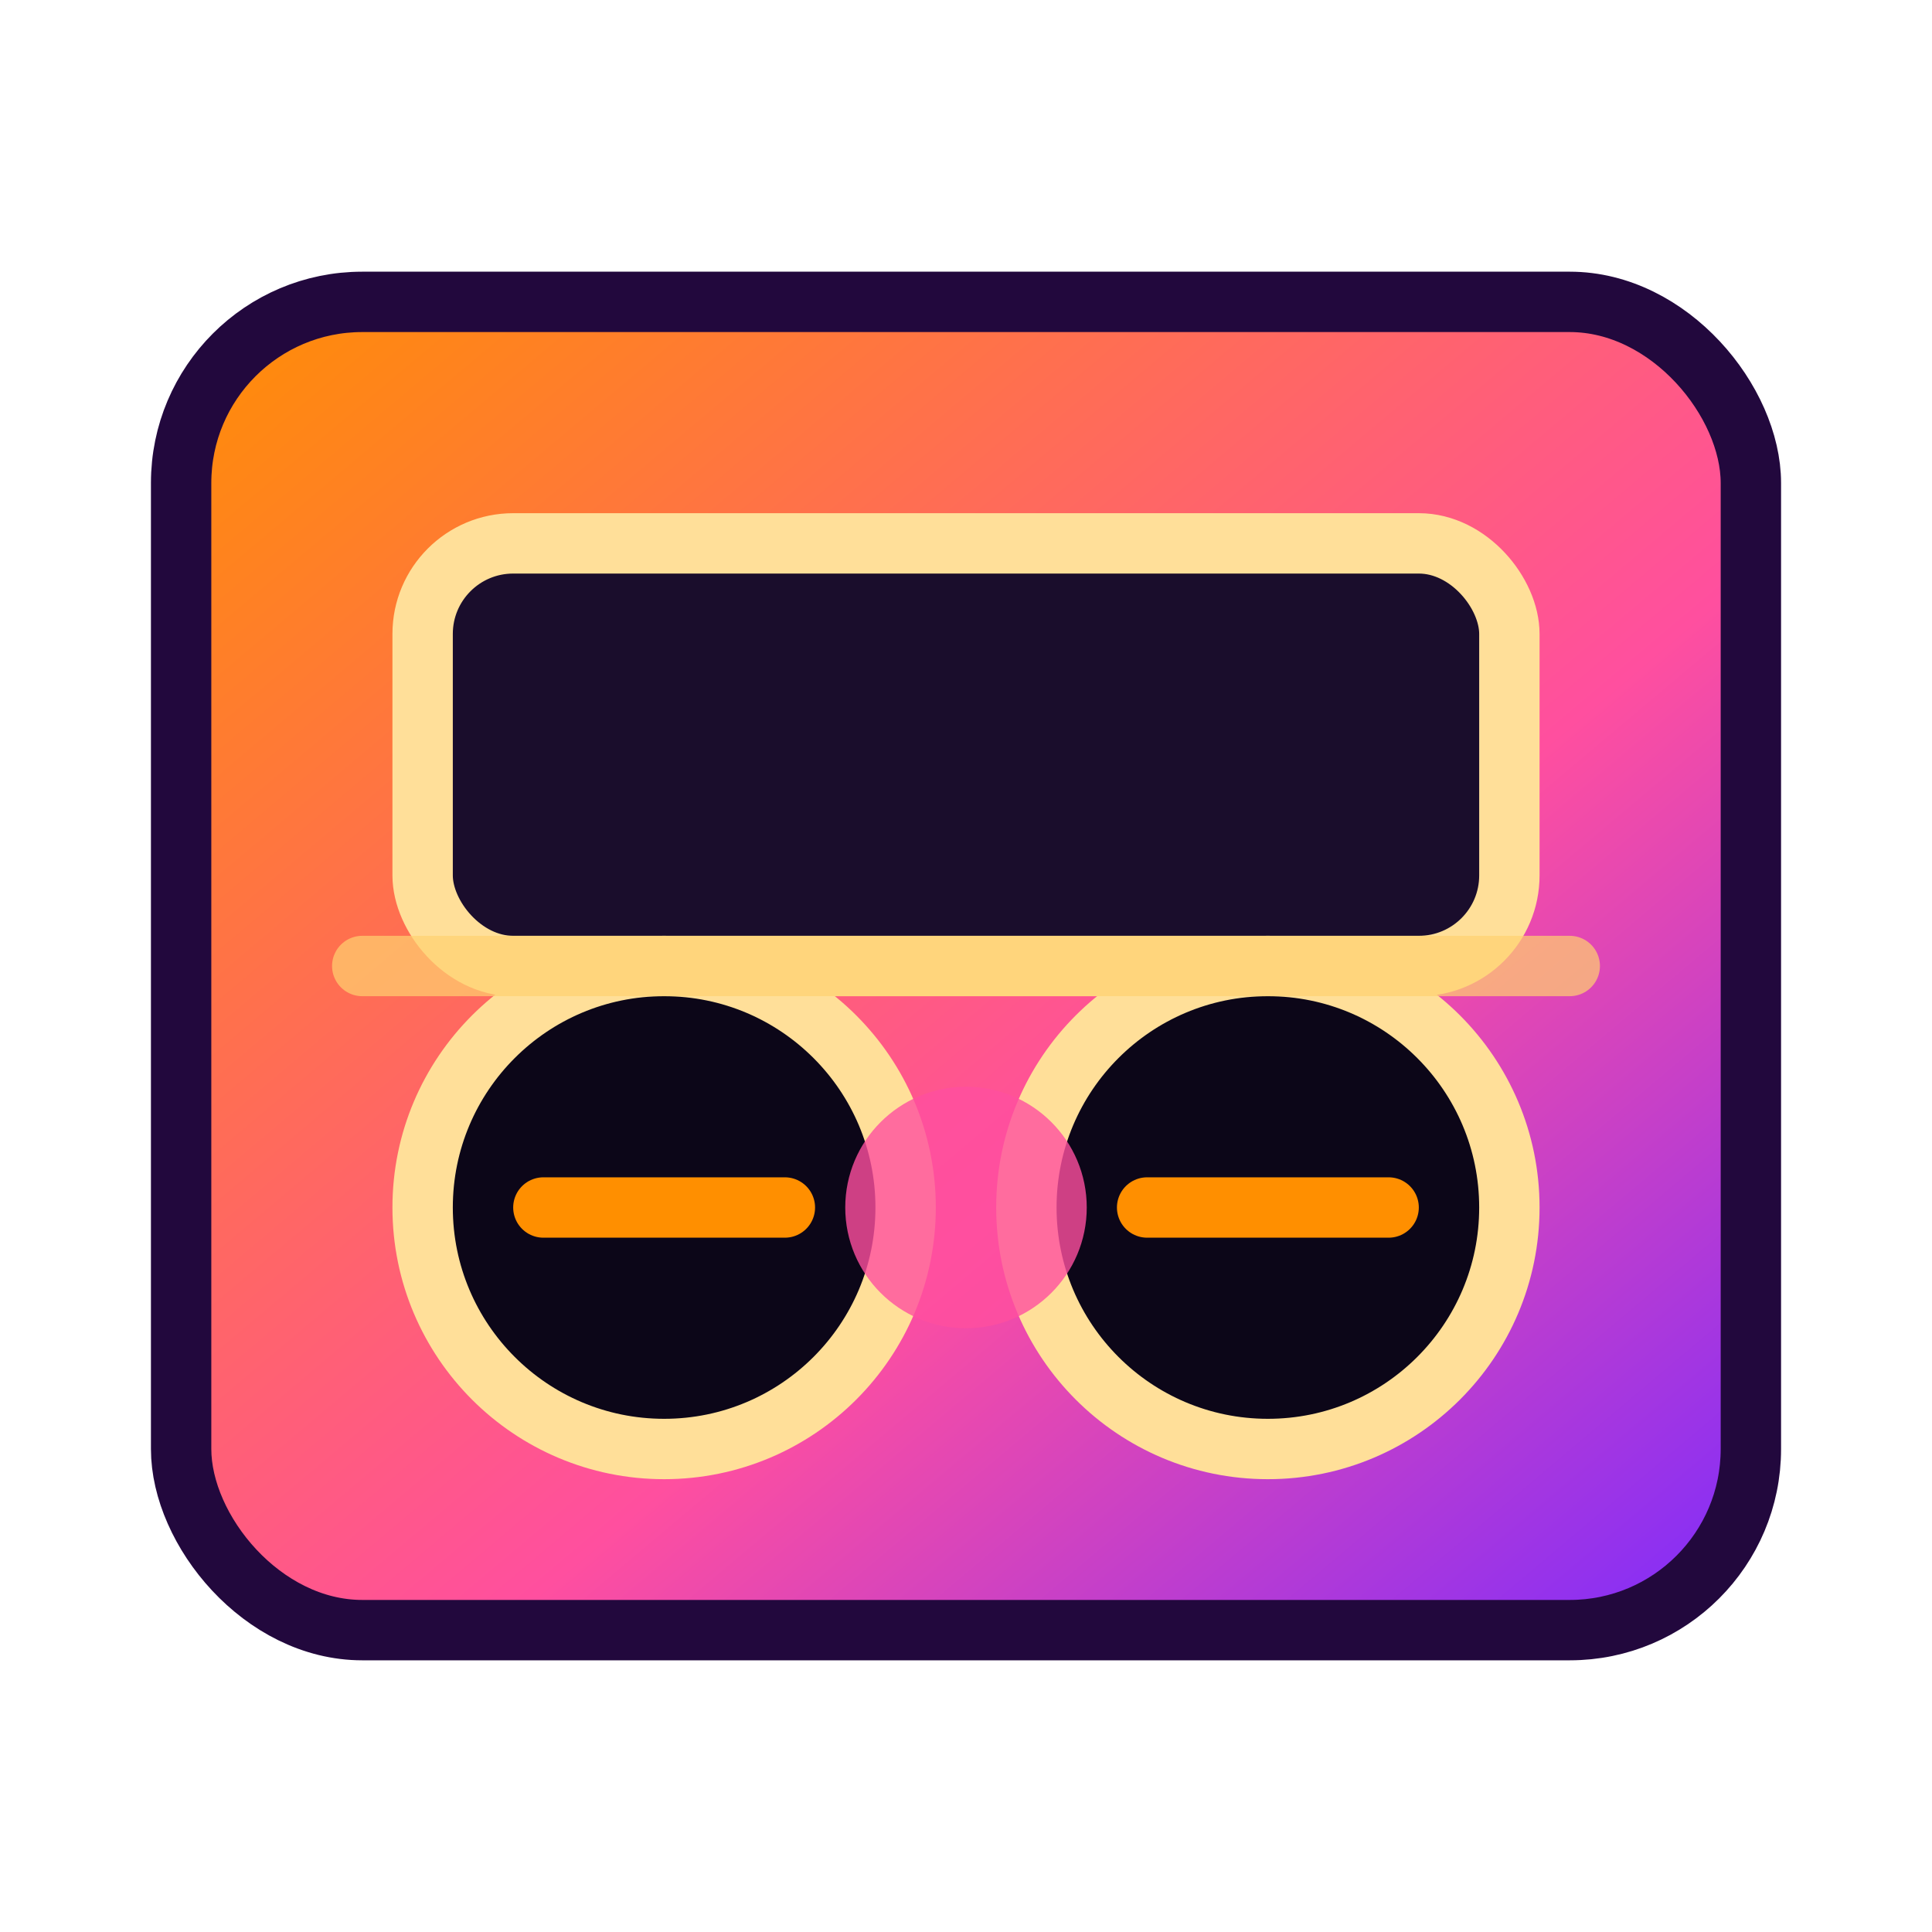 <svg xmlns="http://www.w3.org/2000/svg" viewBox="0 0 64 64" role="img" aria-label="Cassette Loop Challenge icon">
  <defs>
    <linearGradient id="tapeGradient" x1="0%" y1="0%" x2="100%" y2="100%">
      <stop offset="0%" stop-color="#ff8f00" />
      <stop offset="60%" stop-color="#ff4f9f" />
      <stop offset="100%" stop-color="#7a2bff" />
    </linearGradient>
  </defs>
  <rect x="6" y="10" width="52" height="44" rx="6" ry="6" fill="url(#tapeGradient)" stroke="#22083d" stroke-width="2" />
  <rect x="14" y="18" width="36" height="14" rx="3" ry="3" fill="#1a0d2c" stroke="#ffdf99" stroke-width="2" />
  <circle cx="22" cy="40" r="8" fill="#0c0618" stroke="#ffdf99" stroke-width="2" />
  <circle cx="42" cy="40" r="8" fill="#0c0618" stroke="#ffdf99" stroke-width="2" />
  <path d="M18 40h8M38 40h8" stroke="#ff8f00" stroke-width="2" stroke-linecap="round" />
  <circle cx="32" cy="40" r="4" fill="#ff4f9f" opacity="0.8" />
  <path d="M12 32h40" stroke="#ffd26f" stroke-width="2" stroke-linecap="round" opacity="0.7" />
</svg>
